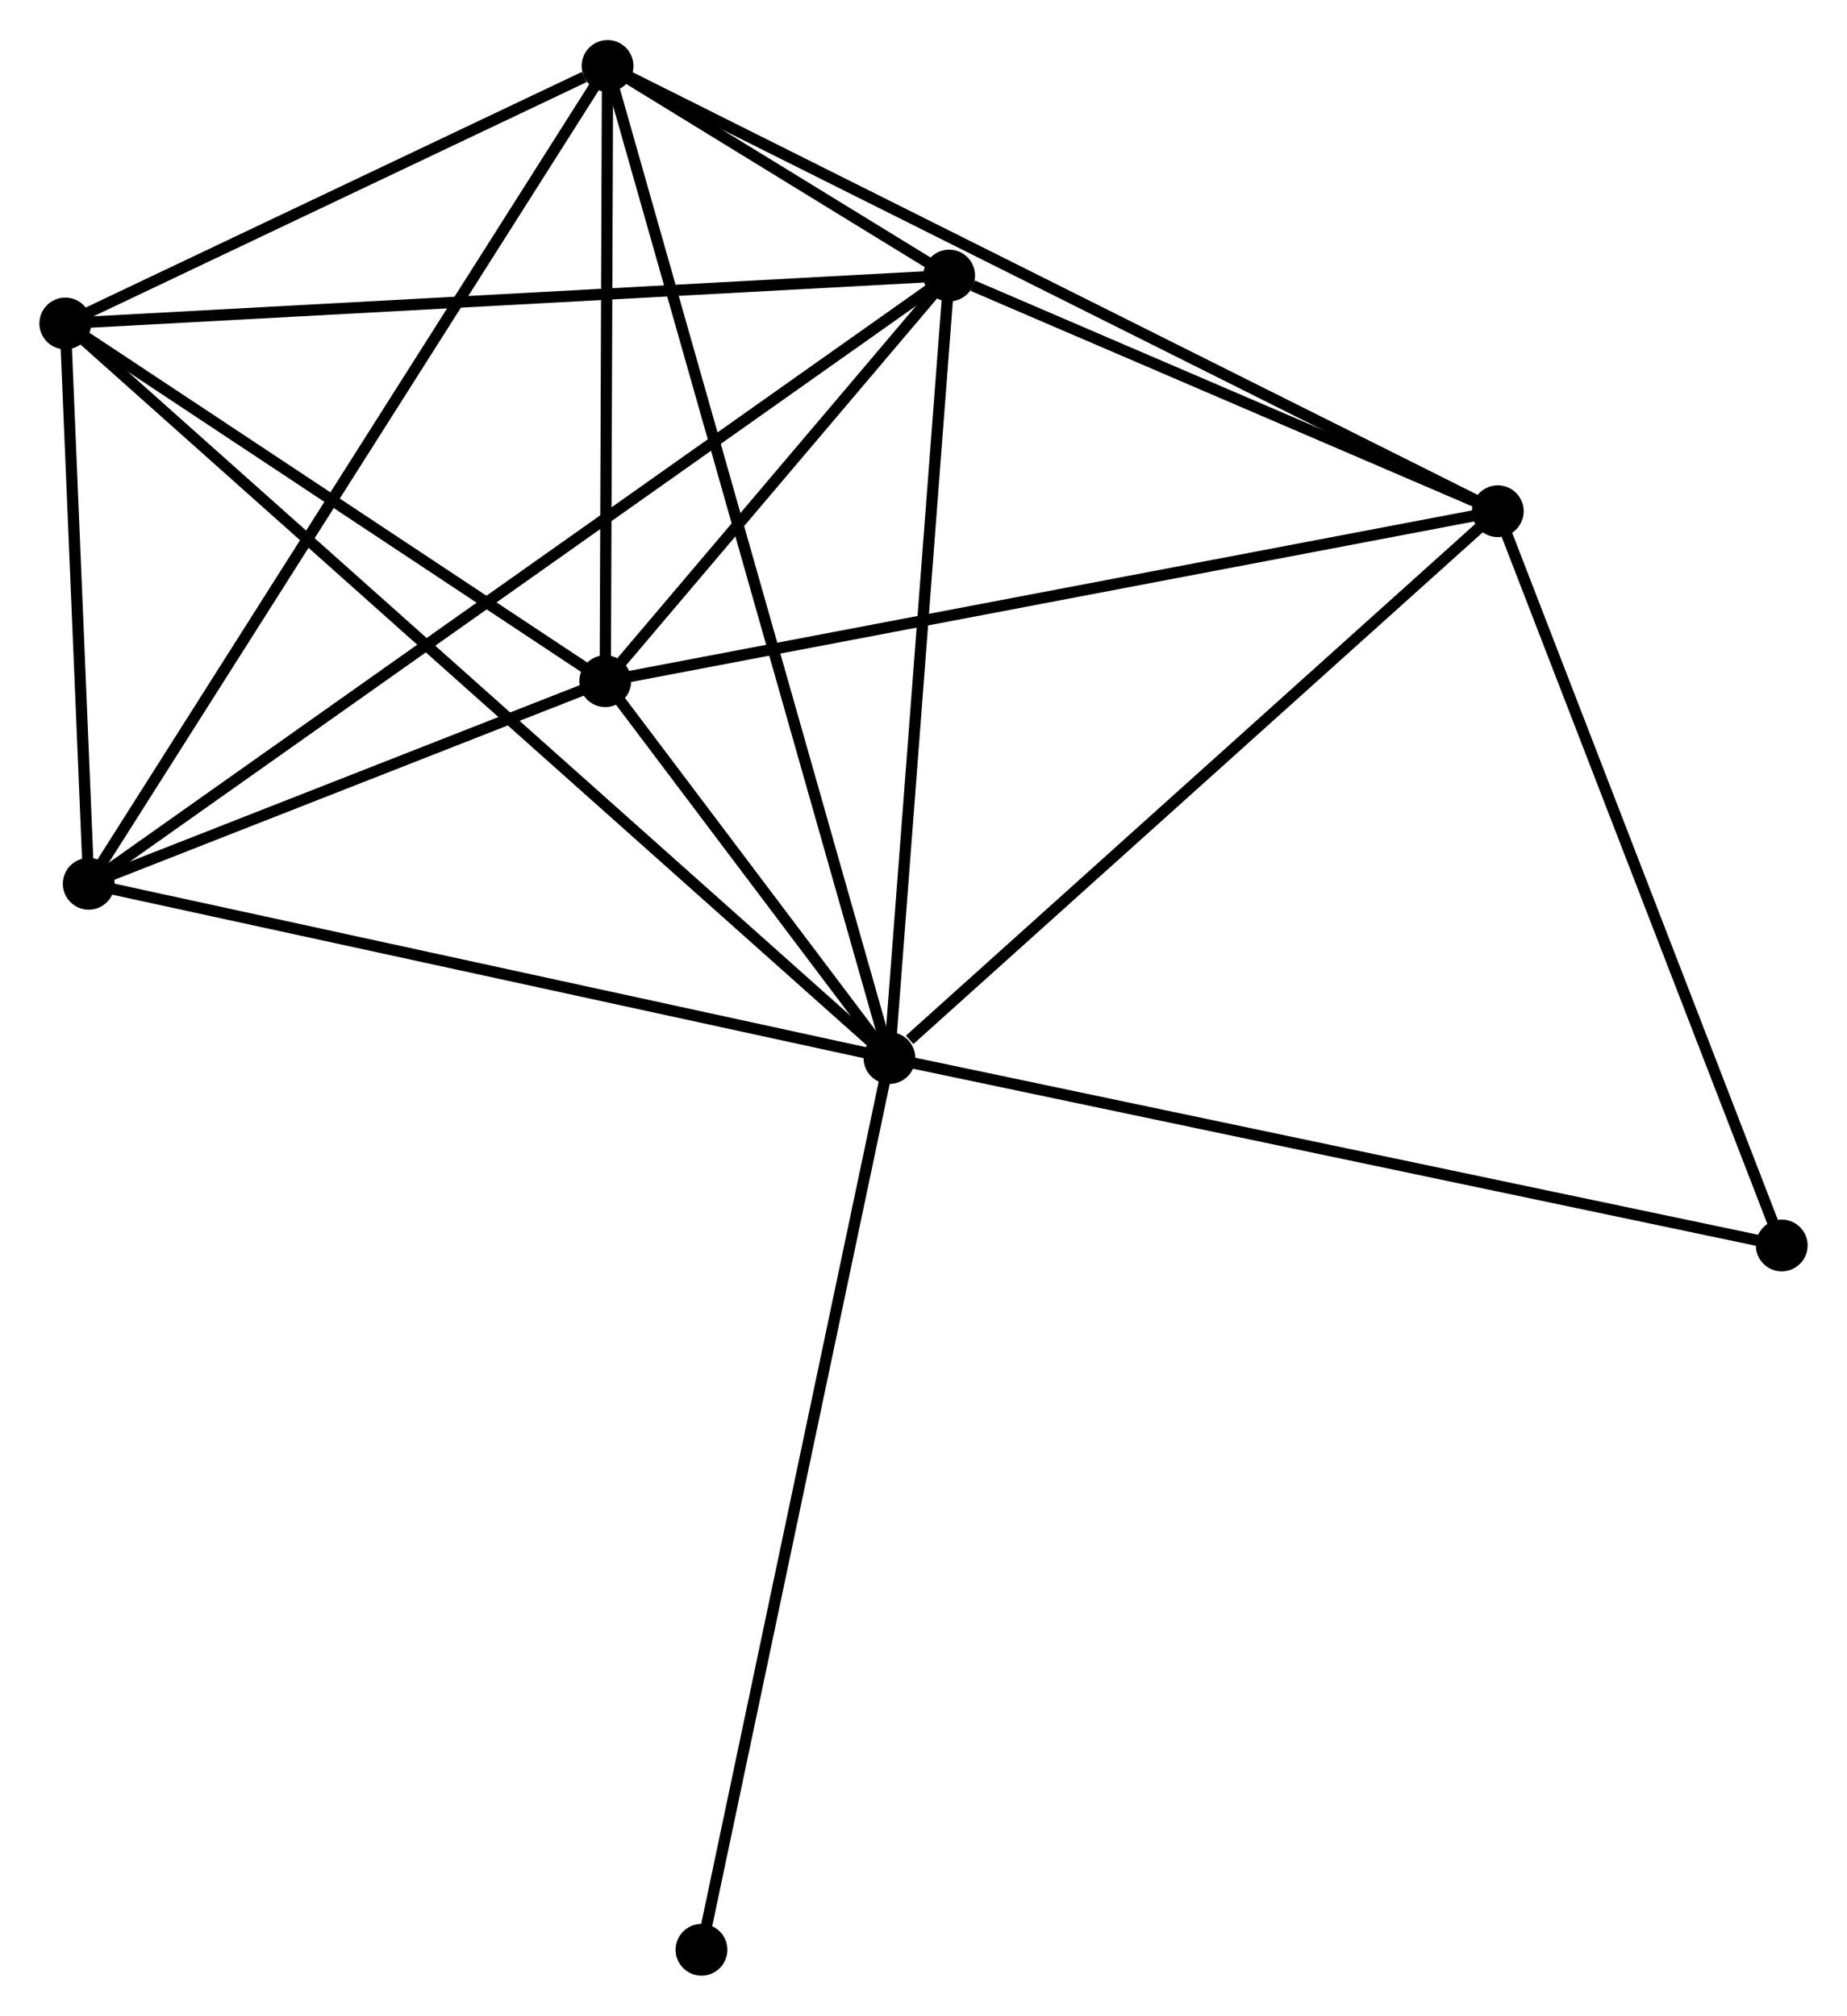 <?xml version="1.0" encoding="UTF-8" standalone="no"?>
<!DOCTYPE svg PUBLIC "-//W3C//DTD SVG 1.1//EN"
 "http://www.w3.org/Graphics/SVG/1.1/DTD/svg11.dtd">
<!-- Generated by graphviz version 2.36.0 (20140111.2315)
 -->
<!-- Title: %3 Pages: 1 -->
<svg width="164pt" height="179pt"
 viewBox="0.00 0.00 164.09 178.98" xmlns="http://www.w3.org/2000/svg" xmlns:xlink="http://www.w3.org/1999/xlink">
<g id="graph0" class="graph" transform="scale(1 1) rotate(0) translate(4 174.978)">
<title>%3</title>
<!-- 0 -->
<g id="node1" class="node"><title>0</title>
<ellipse fill="black" stroke="black" cx="75.018" cy="-81.031" rx="1.8" ry="1.8"/>
</g>
<!-- 1 -->
<g id="node2" class="node"><title>1</title>
<ellipse fill="black" stroke="black" cx="49.976" cy="-169.178" rx="1.8" ry="1.8"/>
</g>
<!-- 0&#45;&#45;1 -->
<g id="edge1" class="edge"><title>0&#45;&#45;1</title>
<path fill="none" stroke="black" d="M74.495,-82.872C71.236,-94.344 53.747,-155.905 50.496,-167.347"/>
</g>
<!-- 2 -->
<g id="node3" class="node"><title>2</title>
<ellipse fill="black" stroke="black" cx="49.772" cy="-114.514" rx="1.8" ry="1.8"/>
</g>
<!-- 0&#45;&#45;2 -->
<g id="edge2" class="edge"><title>0&#45;&#45;2</title>
<path fill="none" stroke="black" d="M73.933,-82.47C69.856,-87.877 55.459,-106.973 51.059,-112.808"/>
</g>
<!-- 3 -->
<g id="node4" class="node"><title>3</title>
<ellipse fill="black" stroke="black" cx="80.325" cy="-150.556" rx="1.8" ry="1.8"/>
</g>
<!-- 0&#45;&#45;3 -->
<g id="edge3" class="edge"><title>0&#45;&#45;3</title>
<path fill="none" stroke="black" d="M75.171,-83.037C75.946,-93.189 79.429,-138.815 80.181,-148.674"/>
</g>
<!-- 4 -->
<g id="node5" class="node"><title>4</title>
<ellipse fill="black" stroke="black" cx="1.8" cy="-146.297" rx="1.8" ry="1.8"/>
</g>
<!-- 0&#45;&#45;4 -->
<g id="edge4" class="edge"><title>0&#45;&#45;4</title>
<path fill="none" stroke="black" d="M73.489,-82.394C63.96,-90.888 12.825,-136.47 3.321,-144.941"/>
</g>
<!-- 5 -->
<g id="node6" class="node"><title>5</title>
<ellipse fill="black" stroke="black" cx="129.066" cy="-129.615" rx="1.8" ry="1.8"/>
</g>
<!-- 0&#45;&#45;5 -->
<g id="edge5" class="edge"><title>0&#45;&#45;5</title>
<path fill="none" stroke="black" d="M76.816,-82.648C85.169,-90.156 120.088,-121.545 127.627,-128.322"/>
</g>
<!-- 6 -->
<g id="node7" class="node"><title>6</title>
<ellipse fill="black" stroke="black" cx="3.882" cy="-96.511" rx="1.8" ry="1.8"/>
</g>
<!-- 0&#45;&#45;6 -->
<g id="edge6" class="edge"><title>0&#45;&#45;6</title>
<path fill="none" stroke="black" d="M72.966,-81.478C62.578,-83.738 15.896,-93.897 5.808,-96.092"/>
</g>
<!-- 7 -->
<g id="node8" class="node"><title>7</title>
<ellipse fill="black" stroke="black" cx="154.292" cy="-64.377" rx="1.8" ry="1.8"/>
</g>
<!-- 0&#45;&#45;7 -->
<g id="edge7" class="edge"><title>0&#45;&#45;7</title>
<path fill="none" stroke="black" d="M76.978,-80.62C87.945,-78.316 141.613,-67.041 152.401,-64.775"/>
</g>
<!-- 8 -->
<g id="node9" class="node"><title>8</title>
<ellipse fill="black" stroke="black" cx="58.322" cy="-1.8" rx="1.8" ry="1.8"/>
</g>
<!-- 0&#45;&#45;8 -->
<g id="edge8" class="edge"><title>0&#45;&#45;8</title>
<path fill="none" stroke="black" d="M74.605,-79.073C72.295,-68.111 60.992,-14.472 58.72,-3.69"/>
</g>
<!-- 1&#45;&#45;2 -->
<g id="edge9" class="edge"><title>1&#45;&#45;2</title>
<path fill="none" stroke="black" d="M49.969,-167.36C49.938,-159.06 49.811,-124.825 49.779,-116.396"/>
</g>
<!-- 1&#45;&#45;3 -->
<g id="edge10" class="edge"><title>1&#45;&#45;3</title>
<path fill="none" stroke="black" d="M51.608,-168.177C56.828,-164.974 73.096,-154.992 78.534,-151.655"/>
</g>
<!-- 1&#45;&#45;4 -->
<g id="edge11" class="edge"><title>1&#45;&#45;4</title>
<path fill="none" stroke="black" d="M47.906,-168.195C39.981,-164.431 11.627,-150.964 3.809,-147.251"/>
</g>
<!-- 1&#45;&#45;5 -->
<g id="edge12" class="edge"><title>1&#45;&#45;5</title>
<path fill="none" stroke="black" d="M51.628,-168.352C61.921,-163.203 117.156,-135.573 127.423,-130.437"/>
</g>
<!-- 1&#45;&#45;6 -->
<g id="edge13" class="edge"><title>1&#45;&#45;6</title>
<path fill="none" stroke="black" d="M48.837,-167.382C42.459,-157.328 11.255,-108.134 4.982,-98.245"/>
</g>
<!-- 2&#45;&#45;3 -->
<g id="edge14" class="edge"><title>2&#45;&#45;3</title>
<path fill="none" stroke="black" d="M51.085,-116.063C56.111,-121.991 74.093,-143.204 79.051,-149.053"/>
</g>
<!-- 2&#45;&#45;4 -->
<g id="edge15" class="edge"><title>2&#45;&#45;4</title>
<path fill="none" stroke="black" d="M48.176,-115.572C40.893,-120.397 10.848,-140.302 3.451,-145.203"/>
</g>
<!-- 2&#45;&#45;5 -->
<g id="edge16" class="edge"><title>2&#45;&#45;5</title>
<path fill="none" stroke="black" d="M51.732,-114.888C62.703,-116.977 116.383,-127.2 127.174,-129.255"/>
</g>
<!-- 2&#45;&#45;6 -->
<g id="edge17" class="edge"><title>2&#45;&#45;6</title>
<path fill="none" stroke="black" d="M47.8,-113.741C40.252,-110.779 13.243,-100.183 5.796,-97.262"/>
</g>
<!-- 3&#45;&#45;4 -->
<g id="edge18" class="edge"><title>3&#45;&#45;4</title>
<path fill="none" stroke="black" d="M78.384,-150.451C67.52,-149.862 14.359,-146.978 3.673,-146.399"/>
</g>
<!-- 3&#45;&#45;5 -->
<g id="edge19" class="edge"><title>3&#45;&#45;5</title>
<path fill="none" stroke="black" d="M82.419,-149.656C90.437,-146.212 119.124,-133.887 127.033,-130.488"/>
</g>
<!-- 3&#45;&#45;6 -->
<g id="edge20" class="edge"><title>3&#45;&#45;6</title>
<path fill="none" stroke="black" d="M78.728,-149.427C68.78,-142.394 15.393,-104.649 5.47,-97.634"/>
</g>
<!-- 4&#45;&#45;6 -->
<g id="edge21" class="edge"><title>4&#45;&#45;6</title>
<path fill="none" stroke="black" d="M1.889,-144.158C2.232,-135.969 3.457,-106.666 3.795,-98.587"/>
</g>
<!-- 5&#45;&#45;7 -->
<g id="edge22" class="edge"><title>5&#45;&#45;7</title>
<path fill="none" stroke="black" d="M129.793,-127.733C133.477,-118.207 150.032,-75.395 153.609,-66.144"/>
</g>
</g>
</svg>
